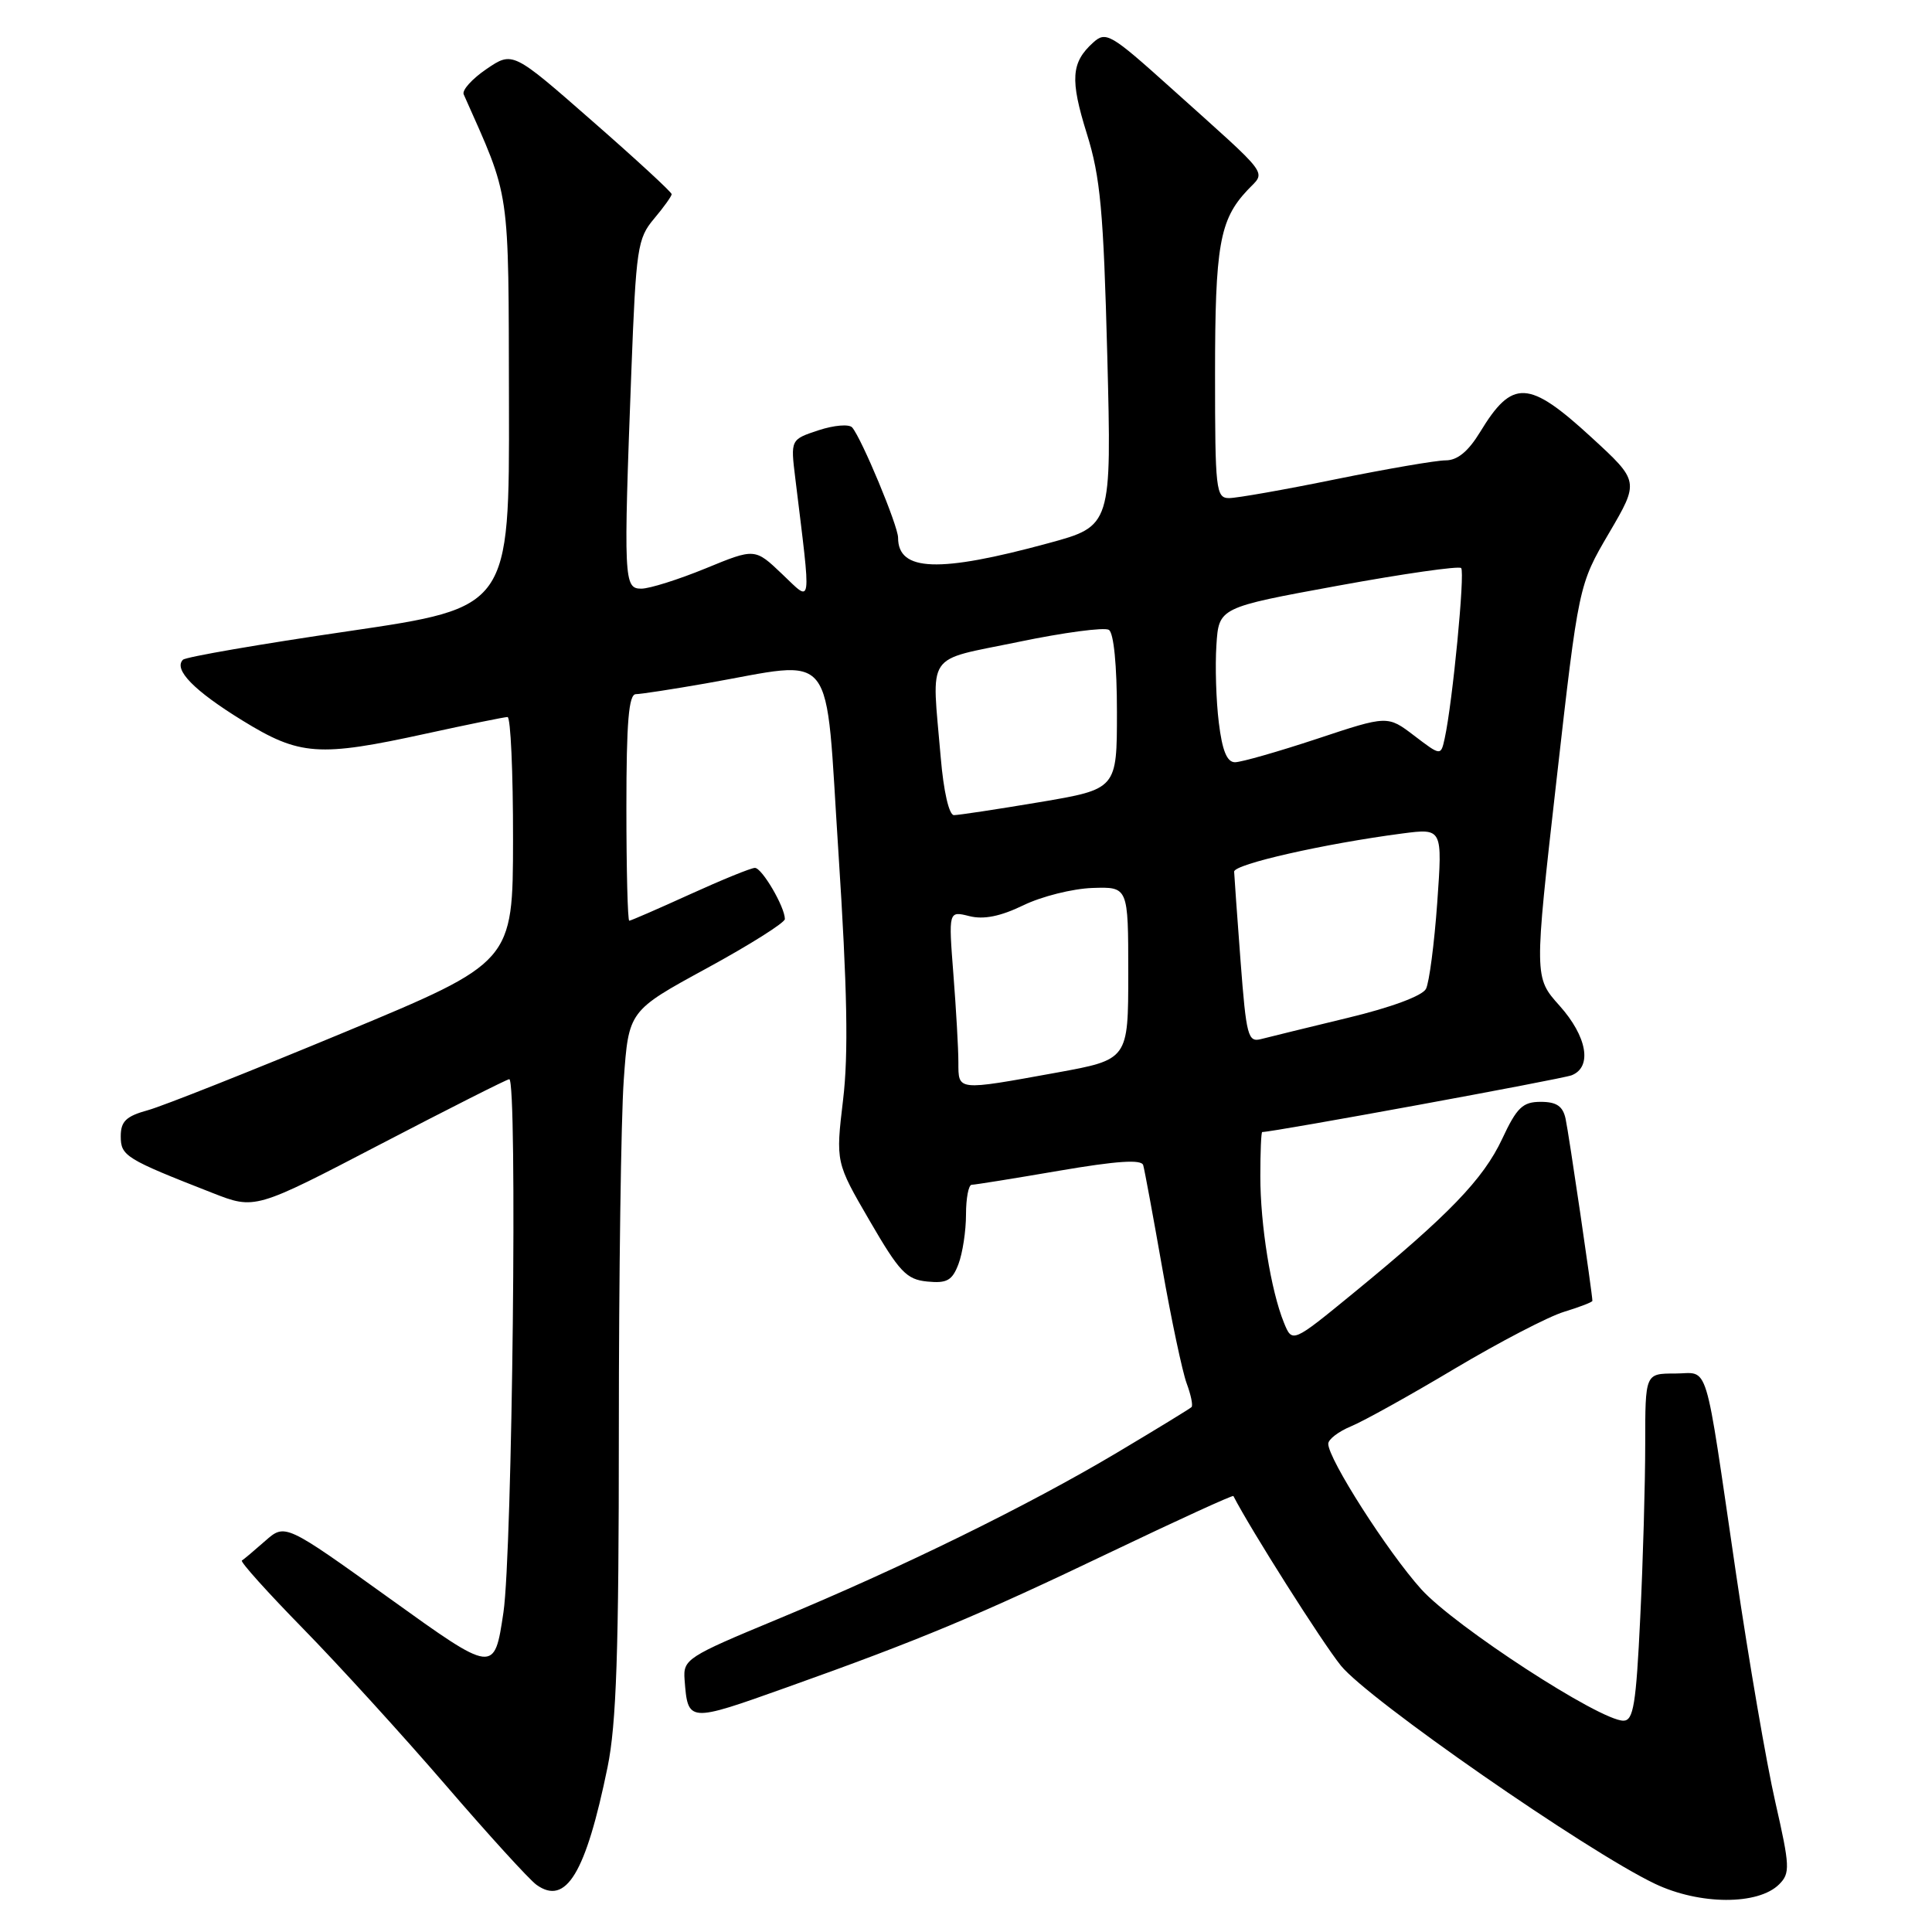 <?xml version="1.0" encoding="UTF-8" standalone="no"?>
<!DOCTYPE svg PUBLIC "-//W3C//DTD SVG 1.1//EN" "http://www.w3.org/Graphics/SVG/1.1/DTD/svg11.dtd" >
<svg xmlns="http://www.w3.org/2000/svg" xmlns:xlink="http://www.w3.org/1999/xlink" version="1.1" viewBox="0 0 256 256">
 <g >
 <path fill="currentColor"
d=" M 235.75 249.68 C 237.22 248.21 237.18 247.31 235.24 238.79 C 234.07 233.68 231.73 220.05 230.03 208.50 C 225.75 179.36 226.56 182.00 221.92 182.00 C 218.00 182.00 218.00 182.00 218.00 191.34 C 218.00 196.48 217.71 206.83 217.34 214.34 C 216.79 225.85 216.44 228.00 215.11 228.00 C 211.98 228.00 192.76 215.50 188.32 210.58 C 183.88 205.65 176.00 193.33 176.00 191.31 C 176.00 190.72 177.36 189.68 179.03 188.99 C 180.70 188.30 186.89 184.86 192.78 181.34 C 198.68 177.83 205.19 174.44 207.25 173.82 C 209.31 173.19 211.00 172.54 211.00 172.37 C 211.00 171.46 207.87 150.16 207.45 148.25 C 207.09 146.57 206.25 146.00 204.15 146.00 C 201.77 146.00 200.99 146.74 199.04 150.92 C 196.54 156.25 191.97 160.99 179.37 171.31 C 171.23 177.98 171.23 177.98 170.12 175.24 C 168.40 171.00 167.00 162.33 167.00 155.86 C 167.00 152.64 167.11 150.00 167.25 150.00 C 168.74 150.00 206.95 142.99 208.25 142.48 C 211.01 141.39 210.31 137.35 206.64 133.25 C 203.28 129.50 203.28 129.50 206.23 103.50 C 209.18 77.50 209.18 77.50 213.20 70.64 C 217.22 63.78 217.22 63.78 210.86 57.94 C 202.54 50.30 200.40 50.20 196.12 57.25 C 194.55 59.82 193.12 61.00 191.56 61.00 C 190.30 61.00 183.75 62.13 177.00 63.50 C 170.25 64.88 163.89 66.00 162.86 66.00 C 161.12 66.00 161.00 64.93 161.00 49.57 C 161.00 32.57 161.60 29.14 165.26 25.23 C 167.76 22.56 168.70 23.83 155.07 11.58 C 147.16 4.47 146.54 4.11 144.85 5.64 C 141.93 8.28 141.77 10.53 144.01 17.71 C 145.81 23.46 146.22 27.97 146.72 47.10 C 147.30 69.70 147.30 69.70 138.90 71.98 C 124.39 75.93 119.00 75.73 119.00 71.25 C 119.00 69.68 114.19 58.13 112.92 56.64 C 112.51 56.17 110.51 56.34 108.47 57.01 C 104.75 58.24 104.75 58.24 105.38 63.37 C 107.52 80.92 107.66 79.88 103.64 76.07 C 100.03 72.63 100.03 72.63 93.49 75.32 C 89.90 76.79 86.07 78.00 84.98 78.00 C 82.66 78.00 82.61 76.92 83.66 49.13 C 84.28 32.89 84.47 31.59 86.66 28.99 C 87.95 27.46 89.00 25.99 89.00 25.73 C 89.00 25.46 84.26 21.09 78.46 16.02 C 67.93 6.79 67.93 6.79 64.46 9.15 C 62.56 10.44 61.20 11.95 61.44 12.50 C 67.70 26.60 67.37 24.30 67.44 53.50 C 67.50 80.50 67.50 80.50 46.21 83.63 C 34.50 85.34 24.61 87.05 24.24 87.42 C 22.96 88.71 25.71 91.52 32.09 95.45 C 39.72 100.15 42.20 100.33 56.50 97.20 C 62.00 96.00 66.84 95.01 67.25 95.01 C 67.66 95.00 67.99 102.31 67.98 111.25 C 67.96 127.50 67.96 127.50 45.59 136.80 C 33.29 141.91 21.60 146.55 19.62 147.10 C 16.71 147.90 16.00 148.58 16.00 150.56 C 16.00 153.17 16.62 153.56 28.15 158.07 C 33.79 160.28 33.79 160.28 50.37 151.64 C 59.49 146.89 67.19 143.00 67.48 143.00 C 68.58 143.00 67.89 205.65 66.71 213.64 C 65.50 221.77 65.50 221.77 51.64 211.81 C 37.78 201.86 37.78 201.86 35.14 204.18 C 33.69 205.46 32.30 206.63 32.05 206.78 C 31.81 206.94 35.45 210.99 40.14 215.78 C 44.84 220.58 53.33 229.90 59.02 236.50 C 64.70 243.10 70.13 249.06 71.09 249.75 C 75.00 252.55 77.62 248.23 80.50 234.18 C 81.68 228.45 82.00 218.82 82.00 189.59 C 82.00 169.08 82.29 148.17 82.65 143.12 C 83.30 133.94 83.30 133.94 93.65 128.30 C 99.34 125.20 104.00 122.26 104.00 121.78 C 104.00 120.18 100.97 115.00 100.03 115.00 C 99.52 115.00 95.65 116.58 91.43 118.50 C 87.21 120.42 83.58 122.00 83.38 122.00 C 83.17 122.00 83.00 115.25 83.00 107.00 C 83.00 95.68 83.31 92.00 84.25 91.98 C 84.94 91.97 89.10 91.33 93.50 90.56 C 111.09 87.49 109.28 85.19 111.10 113.00 C 112.27 131.03 112.44 139.68 111.71 145.75 C 110.73 154.01 110.73 154.01 115.23 161.75 C 119.17 168.54 120.11 169.54 122.86 169.81 C 125.47 170.07 126.17 169.68 127.00 167.50 C 127.55 166.05 128.00 163.10 128.00 160.93 C 128.00 158.77 128.34 157.00 128.75 156.99 C 129.16 156.99 134.38 156.15 140.33 155.13 C 147.99 153.82 151.26 153.60 151.48 154.39 C 151.66 155.00 152.79 161.12 154.00 168.00 C 155.21 174.88 156.67 181.75 157.23 183.28 C 157.80 184.81 158.10 186.24 157.88 186.45 C 157.67 186.66 153.22 189.38 148.00 192.49 C 136.23 199.50 119.46 207.73 103.03 214.55 C 91.00 219.54 90.51 219.86 90.71 222.56 C 91.15 228.26 91.15 228.26 104.21 223.60 C 121.97 217.27 129.55 214.10 147.39 205.56 C 156.13 201.38 163.35 198.08 163.43 198.23 C 165.73 202.70 175.18 217.61 177.67 220.70 C 181.28 225.18 210.25 245.30 219.29 249.61 C 225.21 252.43 232.97 252.46 235.75 249.68 Z  M 126.99 140.75 C 126.99 138.96 126.69 133.72 126.33 129.10 C 125.68 120.70 125.68 120.70 128.44 121.39 C 130.34 121.87 132.55 121.43 135.59 119.96 C 138.01 118.78 142.13 117.75 144.75 117.66 C 149.50 117.50 149.50 117.50 149.50 128.95 C 149.50 140.40 149.50 140.40 140.00 142.13 C 126.71 144.54 127.00 144.57 126.99 140.75 Z  M 164.38 127.34 C 163.93 121.38 163.55 116.05 163.53 115.50 C 163.50 114.51 175.51 111.79 185.82 110.44 C 191.14 109.75 191.14 109.75 190.44 119.63 C 190.05 125.06 189.38 130.19 188.95 131.03 C 188.48 131.95 184.31 133.50 178.59 134.87 C 173.33 136.14 168.16 137.41 167.11 137.68 C 165.36 138.14 165.14 137.32 164.38 127.34 Z  M 124.65 100.35 C 123.45 86.14 122.43 87.65 134.93 85.06 C 140.94 83.81 146.34 83.09 146.93 83.46 C 147.58 83.86 148.00 88.16 148.00 94.34 C 148.00 104.56 148.00 104.56 137.75 106.29 C 132.11 107.24 127.00 108.01 126.40 108.01 C 125.75 108.00 125.03 104.86 124.65 100.35 Z  M 161.50 95.75 C 161.14 92.86 161.00 88.25 161.18 85.50 C 161.50 80.50 161.50 80.50 177.28 77.61 C 185.96 76.02 193.31 74.97 193.61 75.27 C 194.14 75.81 192.47 93.11 191.43 97.84 C 190.92 100.17 190.92 100.17 187.39 97.48 C 183.86 94.79 183.86 94.79 174.50 97.90 C 169.36 99.60 164.47 101.00 163.64 101.00 C 162.58 101.00 161.95 99.46 161.50 95.75 Z "/>
</g>
</svg>